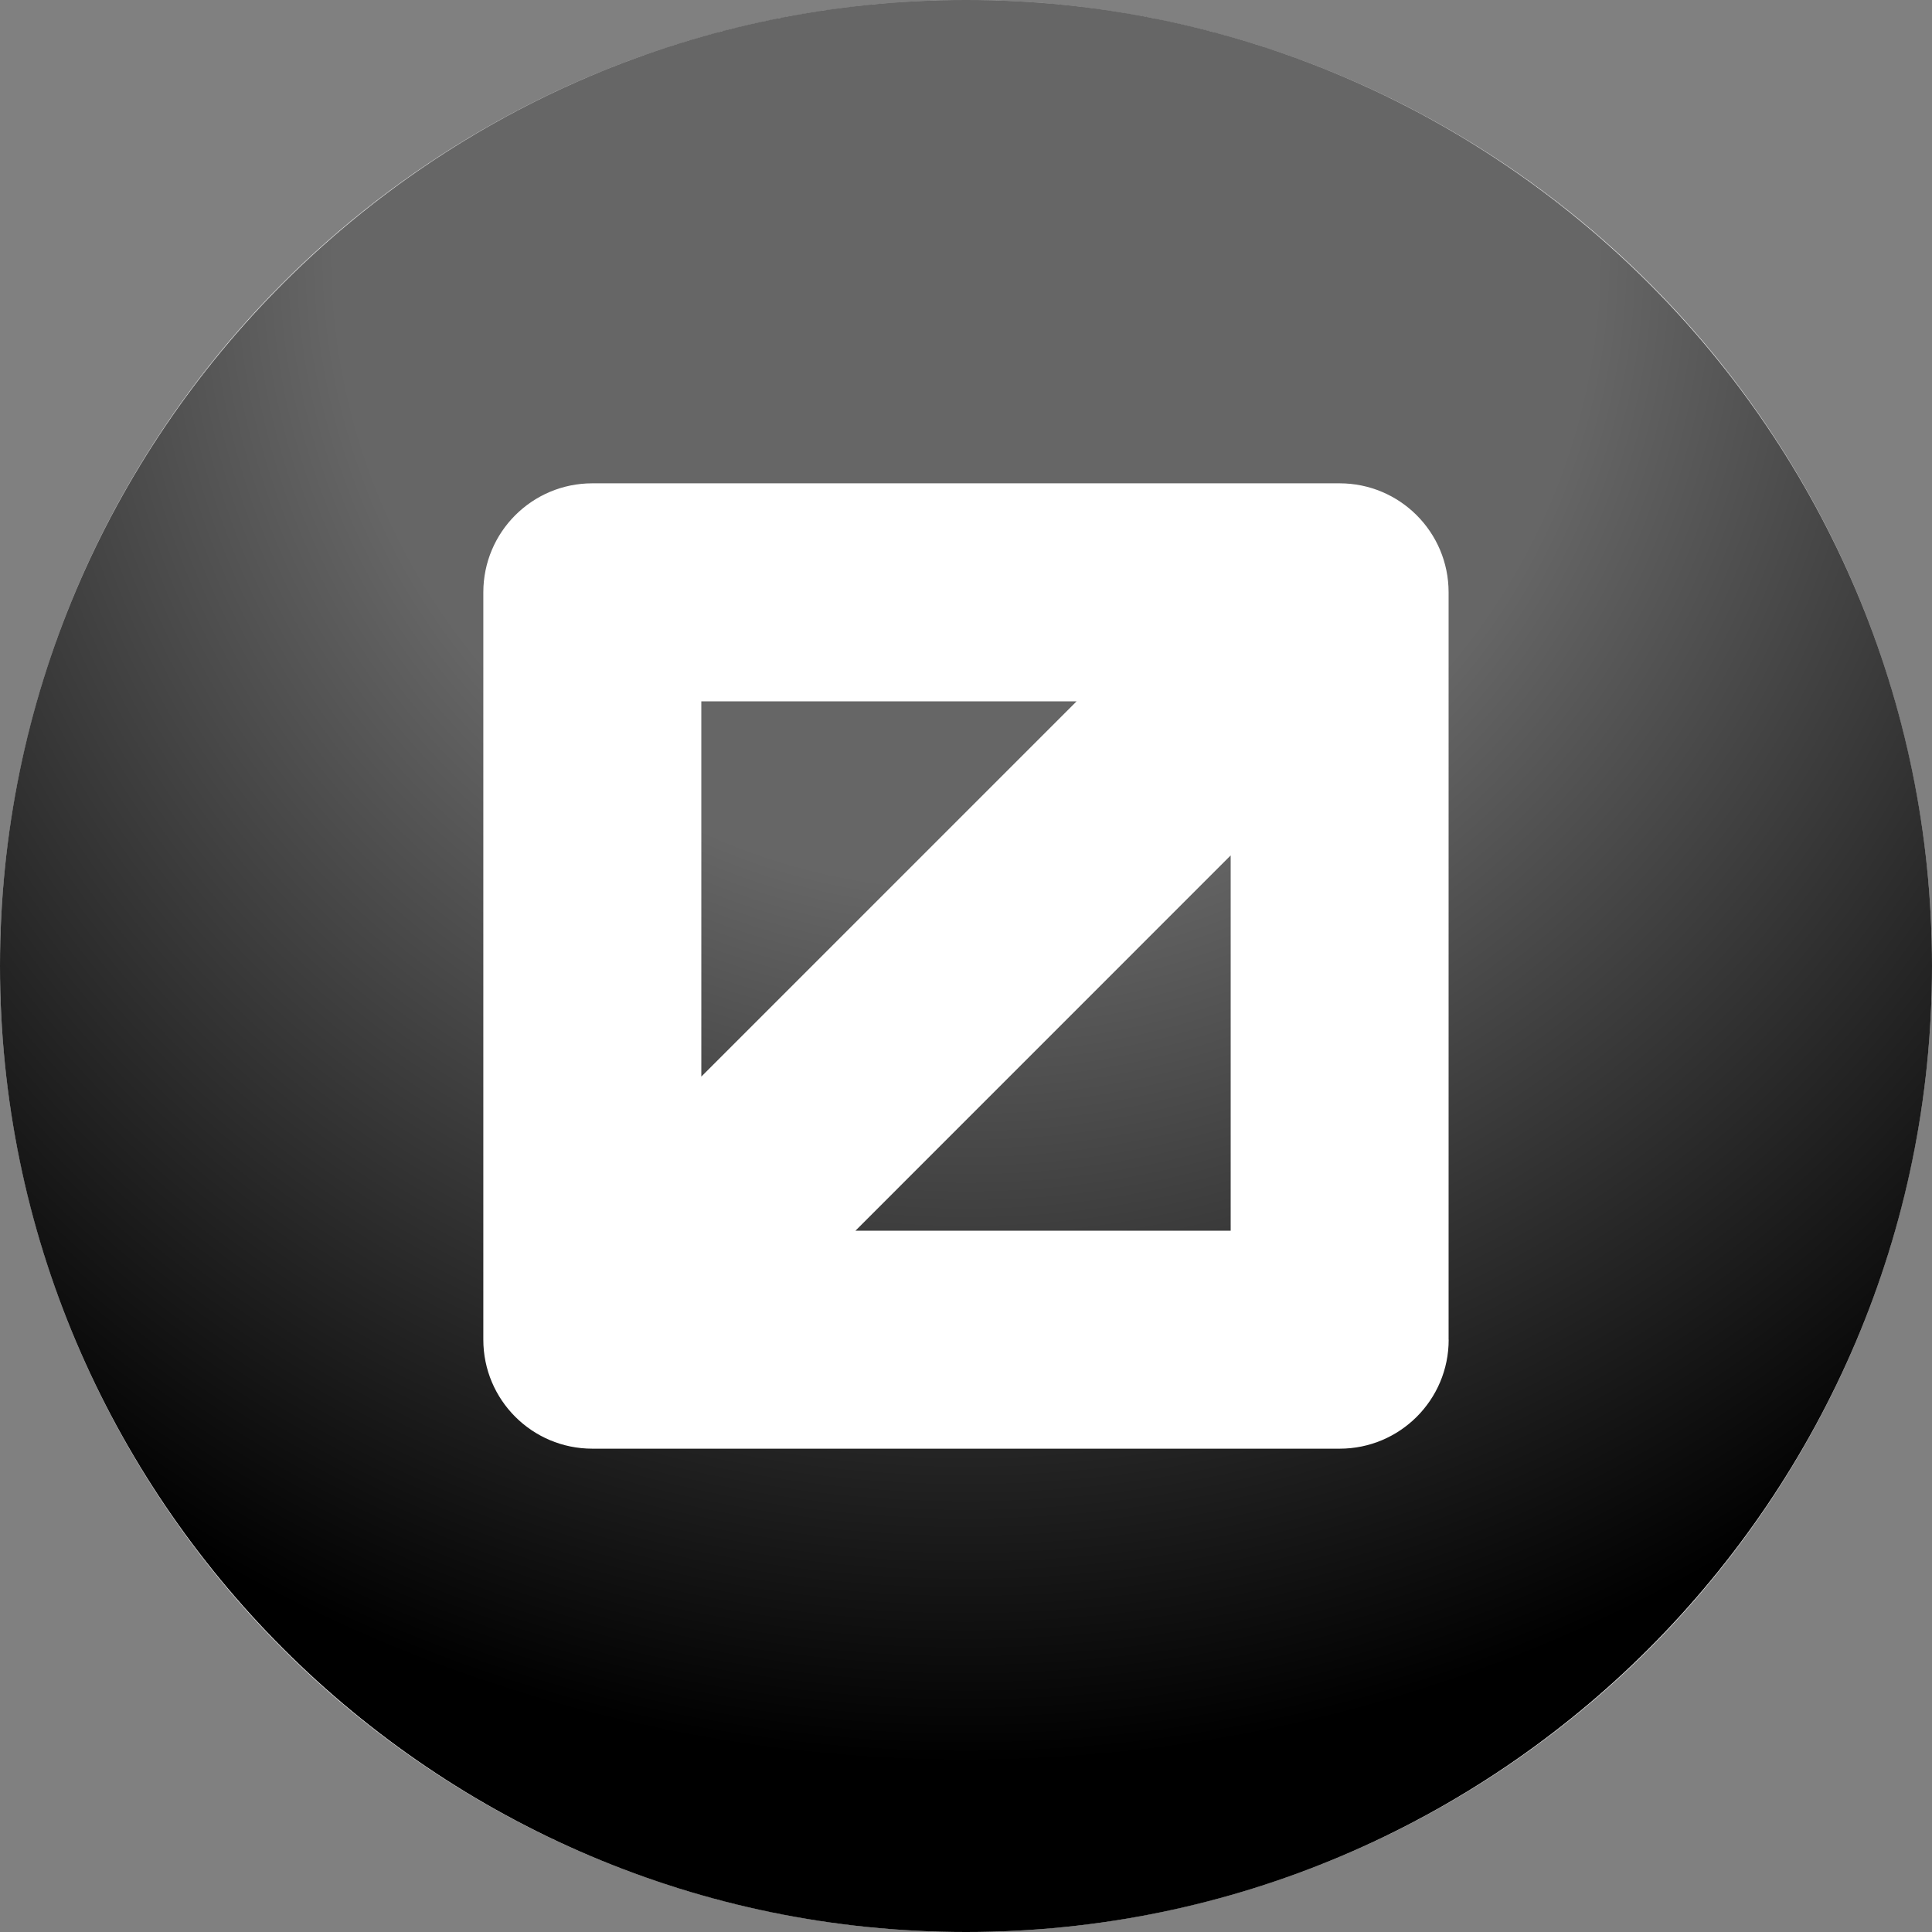 <?xml version="1.0" encoding="utf-8"?>
<!-- Generator: Adobe Illustrator 14.0.0, SVG Export Plug-In  -->
<!DOCTYPE svg PUBLIC "-//W3C//DTD SVG 1.1//EN" "http://www.w3.org/Graphics/SVG/1.1/DTD/svg11.dtd">
<svg version="1.1"
	 xmlns="http://www.w3.org/2000/svg" xmlns:xlink="http://www.w3.org/1999/xlink" xmlns:a="http://ns.adobe.com/AdobeSVGViewerExtensions/3.0/"
	 x="0px" y="0px" width="100%" height="100%" viewBox="0 0 24 24" enable-background="new 0 0 24 24" xml:space="preserve">
<rect x="0" y="0" width="24" height="24" fill="#808080" stroke="none"/>
<defs>
</defs>
<circle fill="#FFFFFF" cx="12" cy="12" r="12"/>
<path fill="{color}" transform="rotate({angle}, 12, 12)" d="M12,0C5.384,0,0,5.384,0,12s5.384,12,12,12s12-5.384,12-12S18.616,0,12,0z
	 M17.996,16.642c0,0.748-0.606,1.354-1.354,1.354H7.358
	c-0.748,0-1.354-0.606-1.354-1.354V7.358c0-0.748,0.606-1.354,1.354-1.354h9.283
	c0.748,0,1.354,0.606,1.354,1.354V16.642z M13.374,8.712l-4.662,4.662V8.712
	H13.374z M10.627,15.288l4.661-4.662v4.662H10.627z"/>
<radialGradient gradientTransform="rotate({backgroundAngle}, 12, 12)" id="SVGID_1_" cx="12" cy="3.173" r="22.25" gradientUnits="userSpaceOnUse">
	<stop  offset="0.352" style="stop-color:#FFFFFF;stop-opacity:0.4"/>
	<stop  offset="0.842" style="stop-color:#FFFFFF;stop-opacity:0"/>
</radialGradient>
<path fill="url(#SVGID_1_)" d="M12,0C5.383,0,0,5.383,0,12s5.383,12,12,12s12-5.383,12-12S18.617,0,12,0z"/>
</svg>
